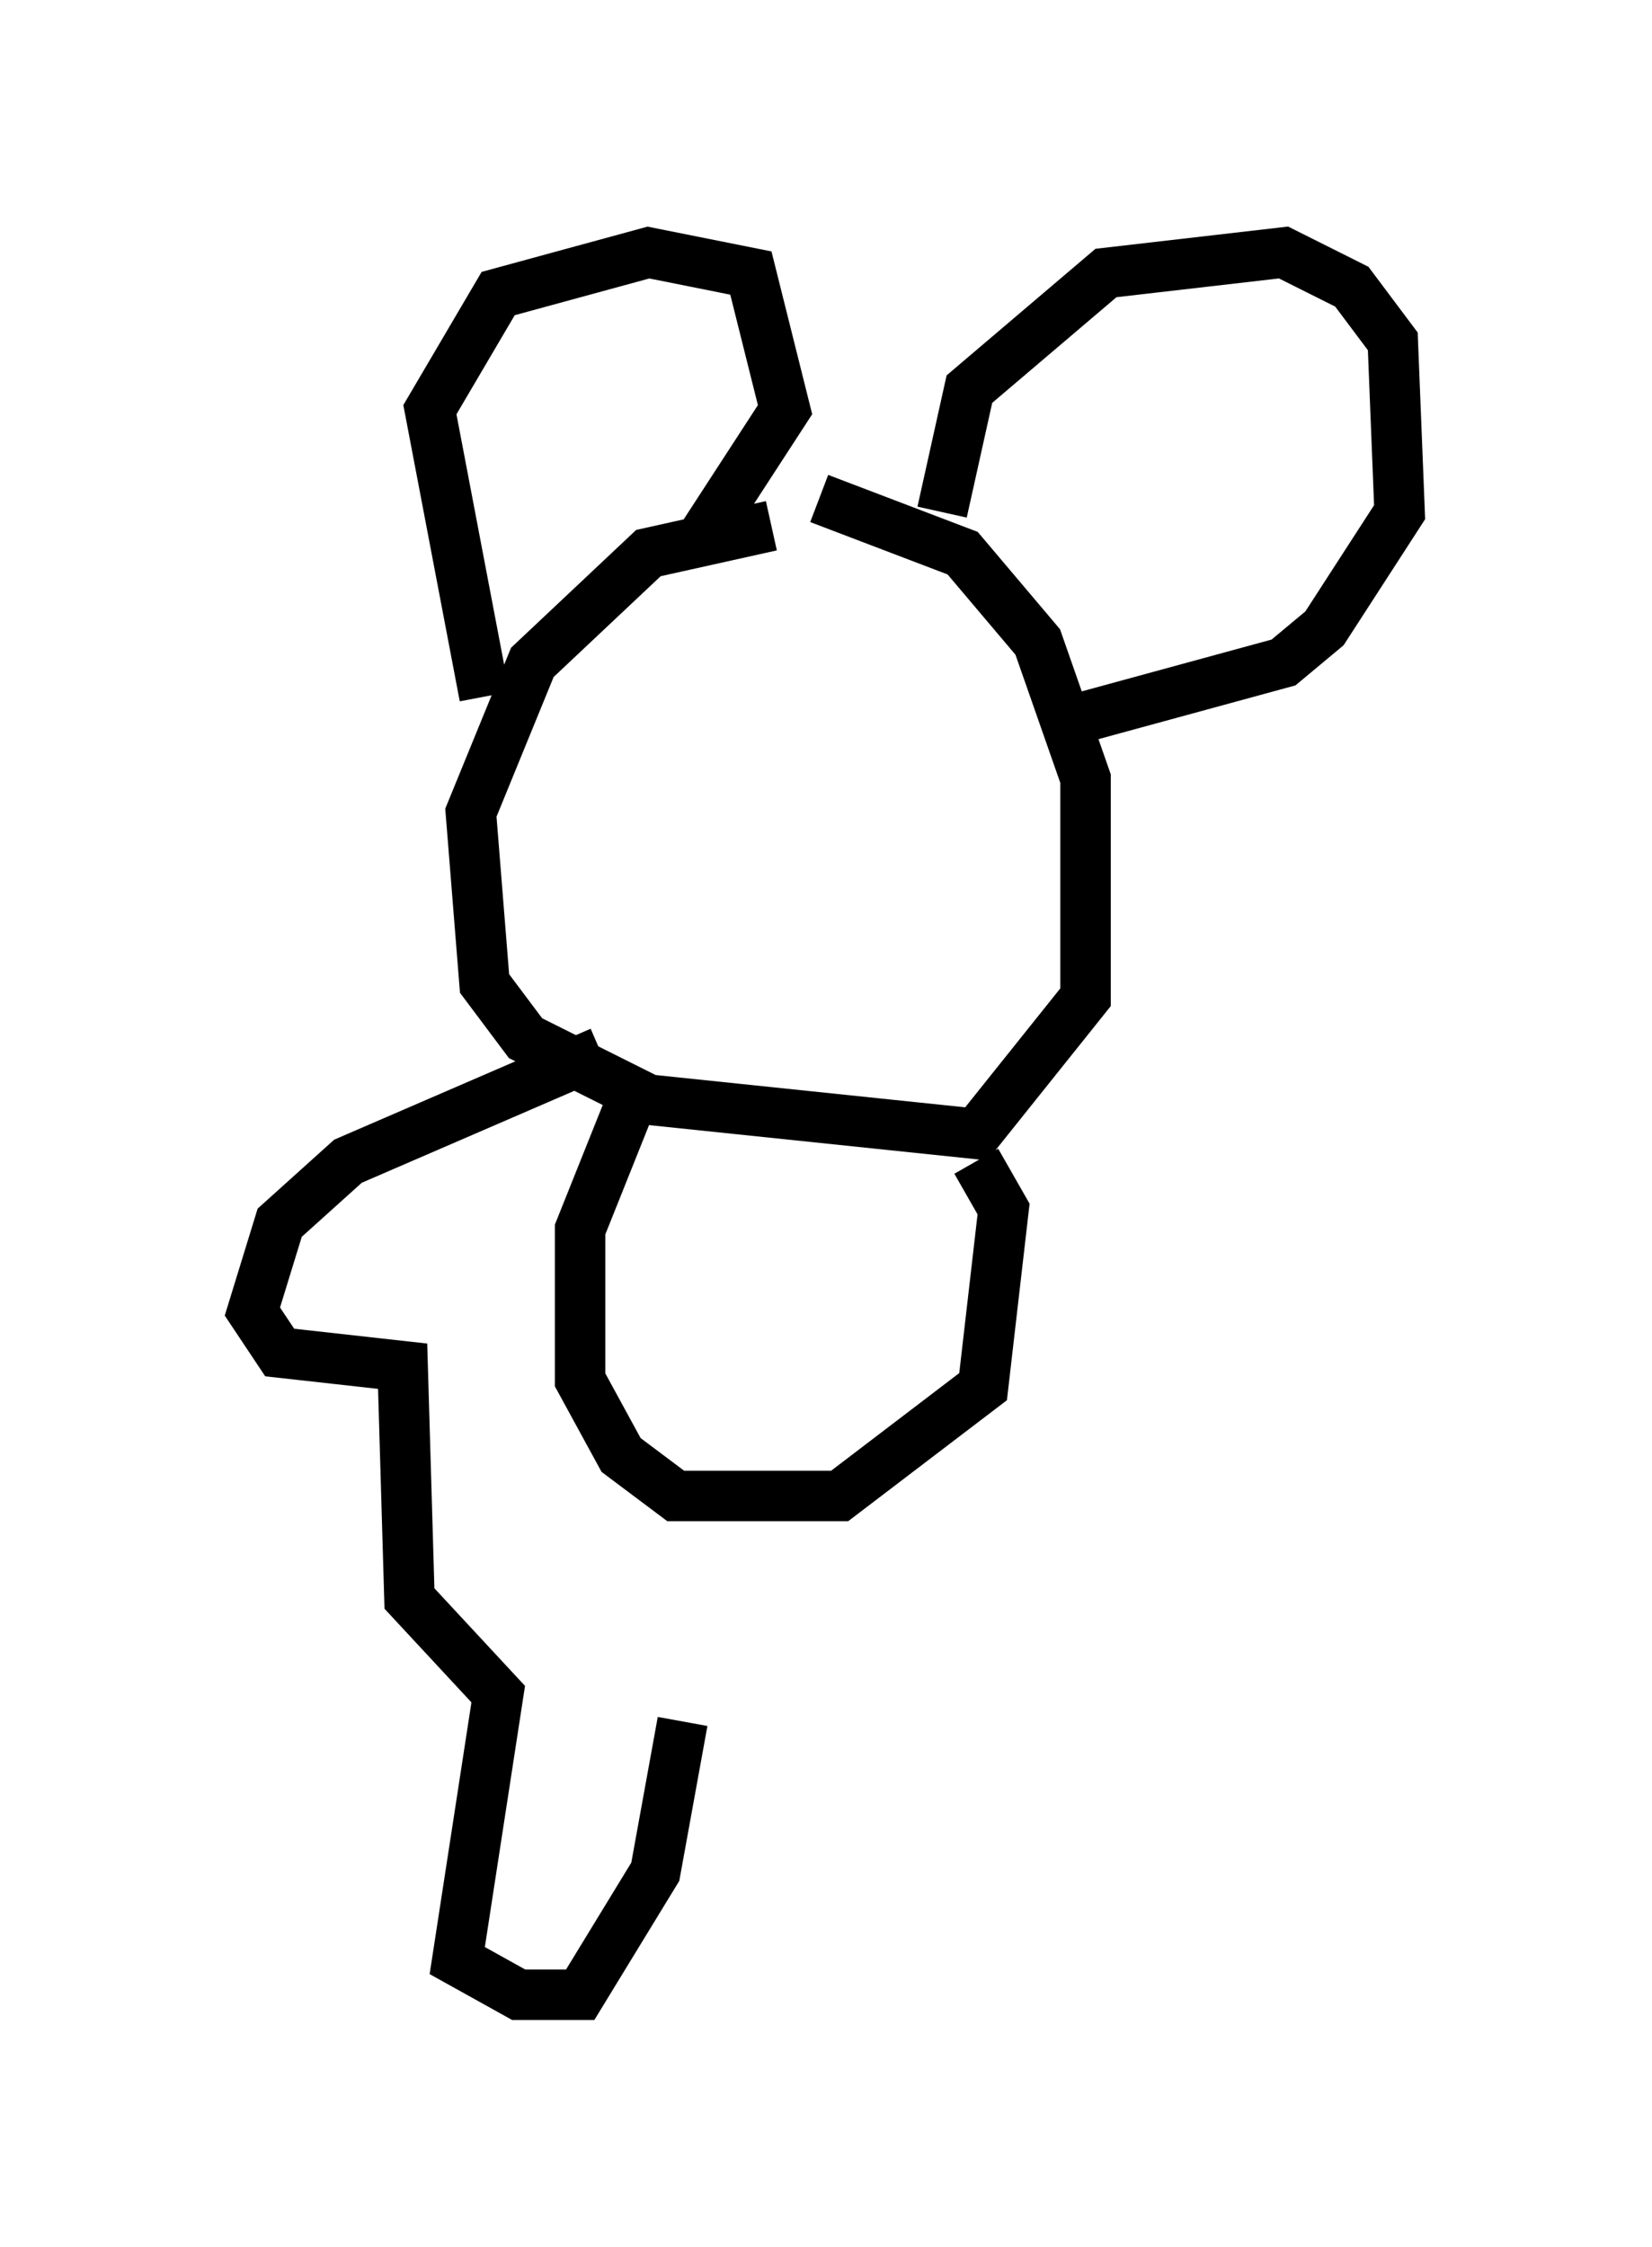 <?xml version="1.0" encoding="utf-8" ?>
<svg baseProfile="full" height="44.506" version="1.1" width="32.733" xmlns="http://www.w3.org/2000/svg" xmlns:ev="http://www.w3.org/2001/xml-events" xmlns:xlink="http://www.w3.org/1999/xlink"><defs /><rect fill="white" height="44.506" width="32.733" x="0" y="0" /><path d="M13.931, 26.786 m0.0, 0.0 m1.353, -16.373 l-2.436, 0.541 -2.3, 2.165 l-1.218, 2.977 0.271, 3.383 l0.812, 1.083 2.436, 1.218 l6.495, 0.677 2.165, -2.706 l0.0, -4.33 -0.947, -2.706 l-1.488, -1.759 -2.842, -1.083 m-6.631, 3.924 l-1.083, -5.683 1.353, -2.3 l2.977, -0.812 2.03, 0.406 l0.677, 2.706 -1.759, 2.706 m4.871, -0.677 l0.541, -2.436 2.706, -2.3 l3.518, -0.406 1.353, 0.677 l0.812, 1.083 0.135, 3.383 l-1.488, 2.3 -0.812, 0.677 l-4.465, 1.218 m-8.39, 7.307 l-1.083, 2.706 0.0, 2.977 l0.812, 1.488 1.083, 0.812 l3.248, 0.0 2.842, -2.165 l0.406, -3.518 -0.541, -0.947 m-7.442, -2.165 l-5.007, 2.165 -1.353, 1.218 l-0.541, 1.759 0.541, 0.812 l2.436, 0.271 0.135, 4.601 l1.759, 1.894 -0.812, 5.277 l1.218, 0.677 1.218, 0.0 l1.488, -2.436 0.541, -2.977 " fill="none" stroke="black" stroke-width="1" /></svg>
